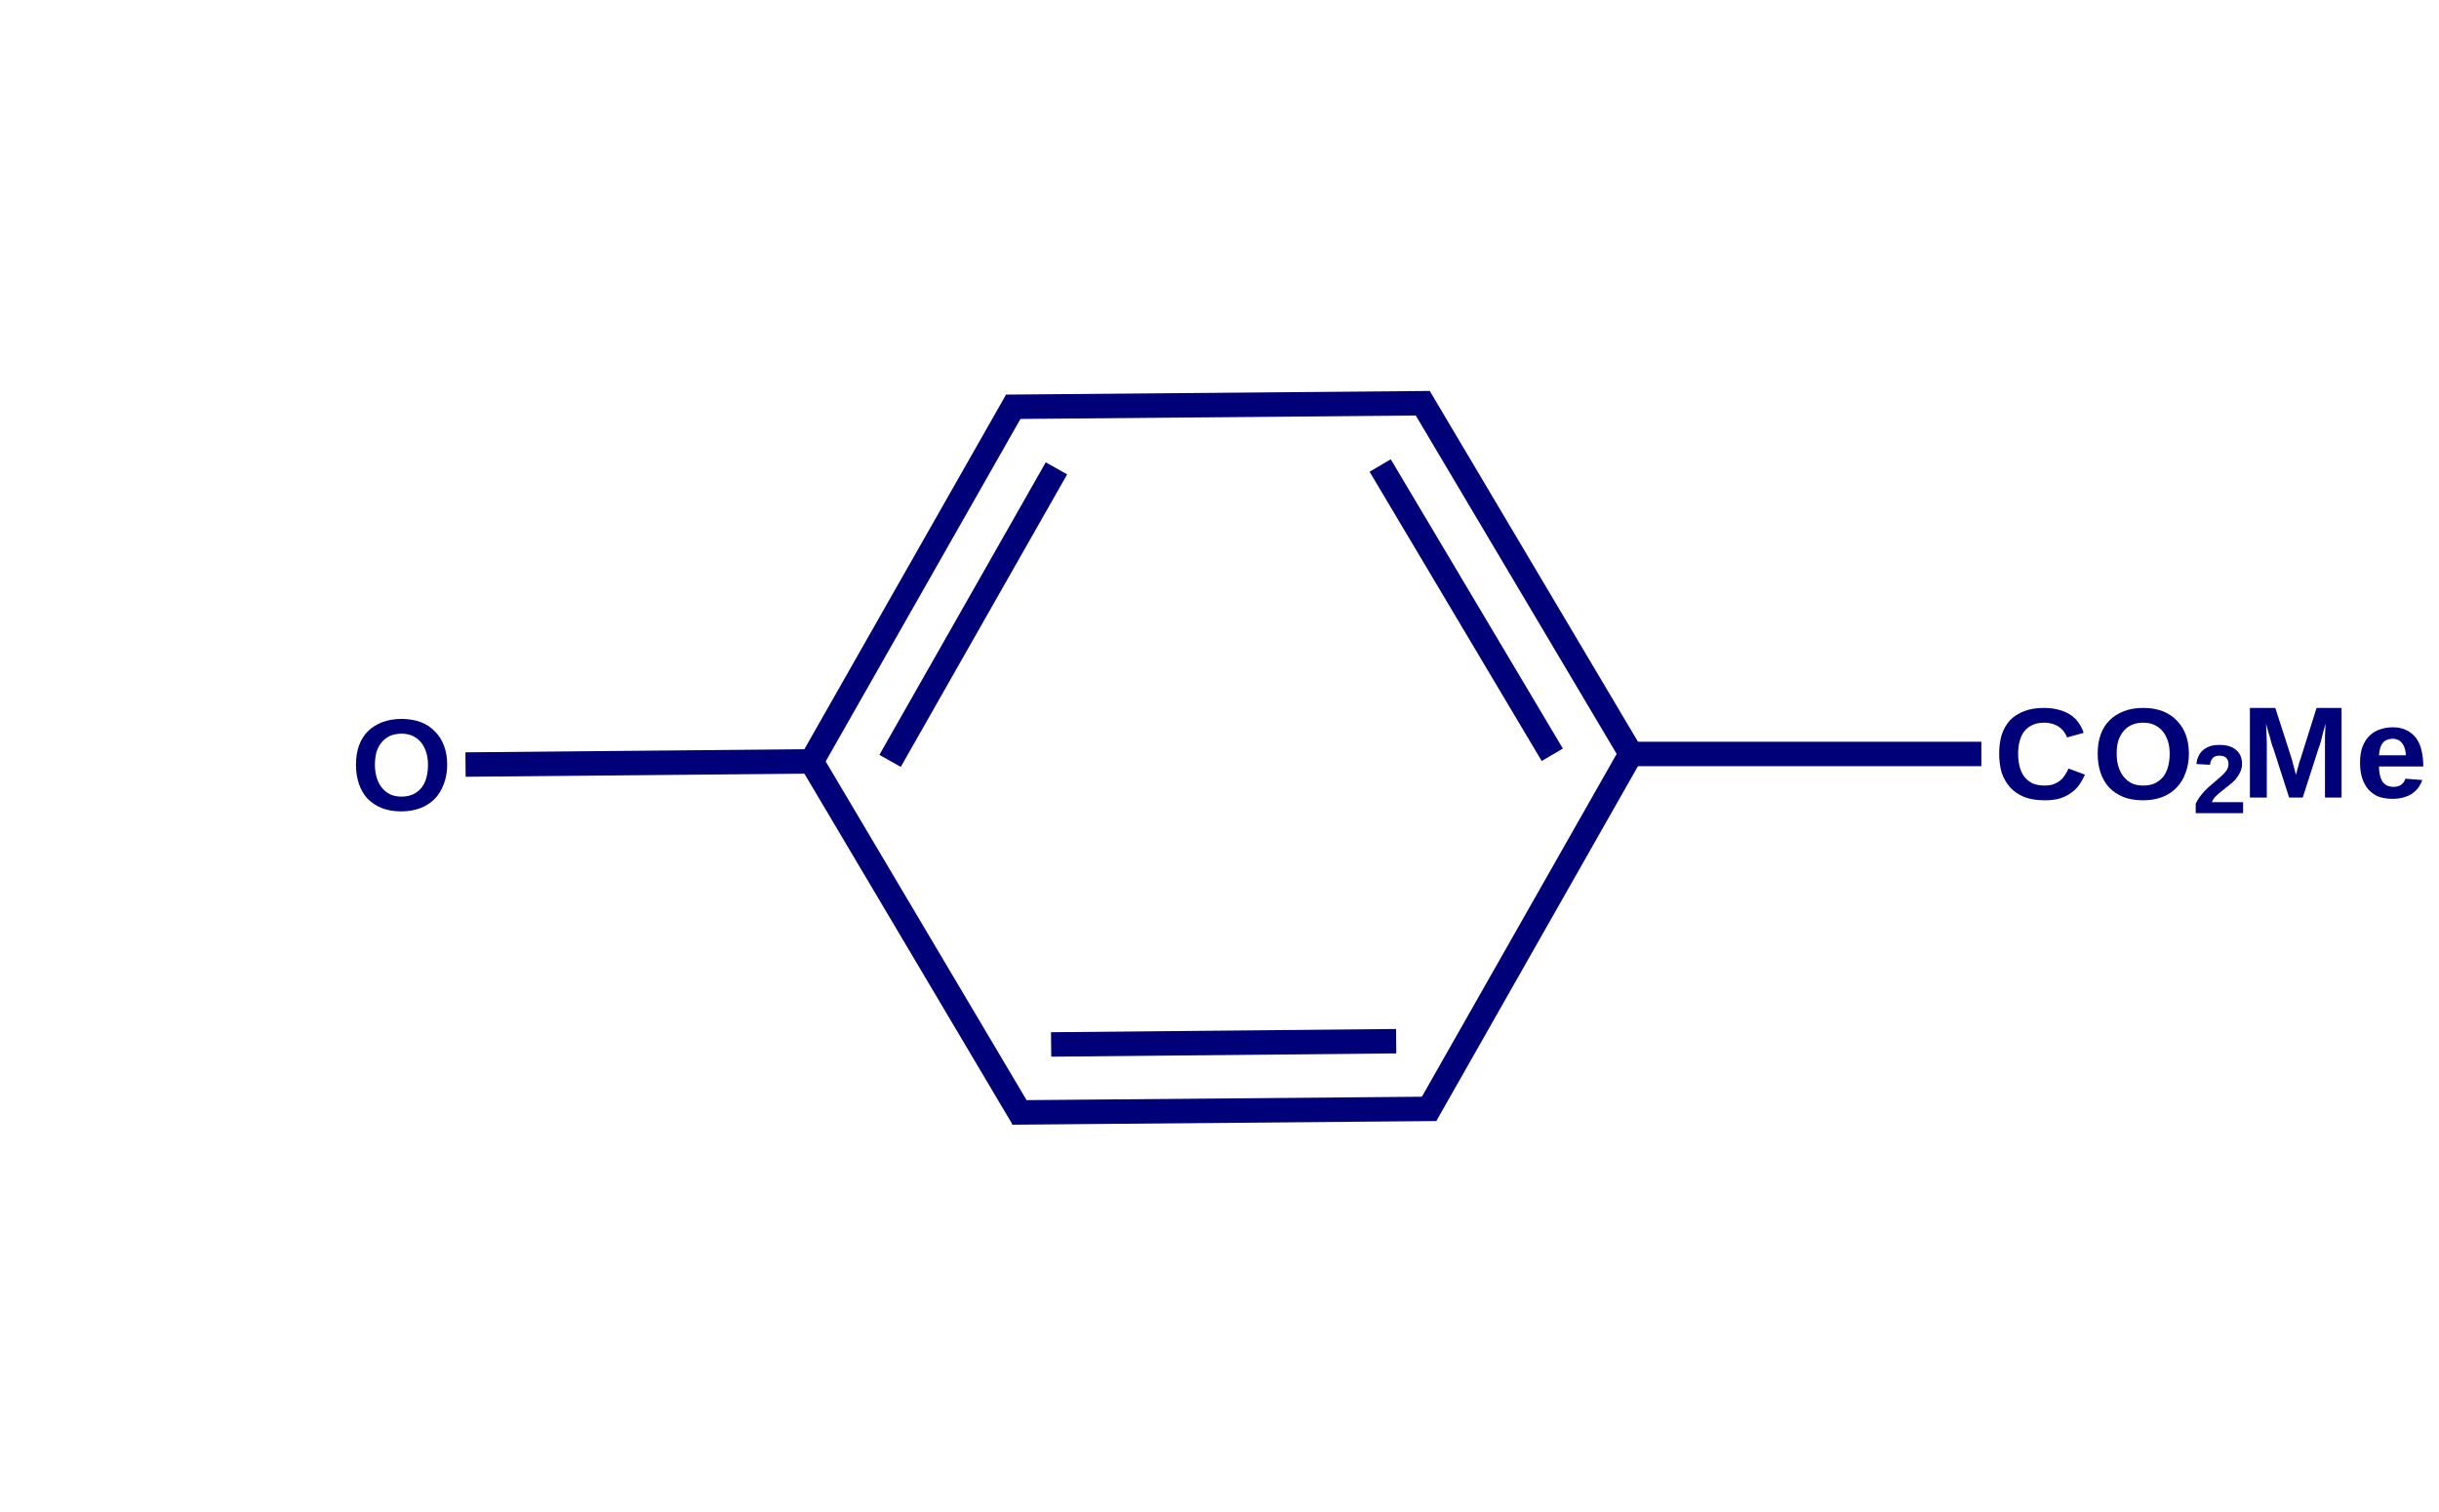 <?xml version="1.0" encoding="UTF-8"?>
<svg xmlns="http://www.w3.org/2000/svg" xmlns:xlink="http://www.w3.org/1999/xlink" width="103.2pt" height="64pt" viewBox="0 0 103.2 64" version="1.1">
<g id="surface1802">
<path style=" stroke:none;fill-rule:nonzero;fill:rgb(0%,0%,47.059%);fill-opacity:1;" d="M 18.922 32.363 C 18.922 32.66 18.871 32.93 18.781 33.172 C 18.691 33.414 18.566 33.625 18.402 33.797 C 18.234 33.969 18.031 34.102 17.793 34.195 C 17.555 34.285 17.285 34.336 16.98 34.336 C 16.66 34.336 16.387 34.285 16.148 34.195 C 15.91 34.094 15.703 33.957 15.539 33.785 C 15.379 33.605 15.262 33.398 15.184 33.16 C 15.102 32.918 15.062 32.652 15.062 32.363 C 15.062 32.07 15.102 31.801 15.184 31.566 C 15.27 31.324 15.395 31.117 15.562 30.949 C 15.727 30.785 15.93 30.656 16.168 30.562 C 16.406 30.473 16.68 30.422 16.992 30.422 C 17.301 30.422 17.578 30.473 17.816 30.562 C 18.055 30.656 18.25 30.789 18.41 30.961 C 18.578 31.129 18.703 31.328 18.789 31.566 C 18.879 31.801 18.922 32.07 18.922 32.363 Z M 18.109 32.363 C 18.109 32.164 18.082 31.984 18.031 31.824 C 17.98 31.668 17.906 31.531 17.816 31.414 C 17.719 31.301 17.605 31.211 17.469 31.145 C 17.332 31.082 17.172 31.047 16.992 31.047 C 16.801 31.047 16.637 31.082 16.492 31.145 C 16.355 31.211 16.238 31.301 16.148 31.414 C 16.051 31.531 15.98 31.668 15.93 31.824 C 15.887 31.984 15.863 32.164 15.863 32.363 C 15.863 32.566 15.891 32.746 15.941 32.914 C 15.988 33.07 16.062 33.211 16.156 33.332 C 16.25 33.449 16.367 33.543 16.504 33.613 C 16.641 33.676 16.801 33.711 16.98 33.711 C 17.176 33.711 17.34 33.676 17.48 33.613 C 17.625 33.543 17.742 33.449 17.836 33.332 C 17.93 33.211 18 33.07 18.043 32.902 C 18.086 32.738 18.109 32.555 18.109 32.363 Z M 18.109 32.363 "/>
<path style=" stroke:none;fill-rule:nonzero;fill:rgb(0%,0%,47.059%);fill-opacity:1;" d="M 86.516 33.242 C 86.668 33.242 86.801 33.223 86.906 33.18 C 87.016 33.137 87.109 33.082 87.188 33.016 C 87.27 32.945 87.332 32.867 87.383 32.781 C 87.441 32.695 87.488 32.609 87.523 32.523 L 88.219 32.781 C 88.16 32.918 88.082 33.055 87.992 33.191 C 87.906 33.32 87.789 33.434 87.656 33.535 C 87.523 33.637 87.367 33.719 87.18 33.781 C 86.988 33.84 86.77 33.867 86.516 33.867 C 86.184 33.867 85.895 33.82 85.652 33.727 C 85.414 33.629 85.211 33.492 85.055 33.32 C 84.895 33.141 84.777 32.93 84.695 32.695 C 84.625 32.453 84.59 32.184 84.59 31.898 C 84.59 31.602 84.625 31.336 84.695 31.098 C 84.777 30.855 84.891 30.652 85.043 30.484 C 85.199 30.32 85.402 30.191 85.641 30.098 C 85.879 30.004 86.16 29.957 86.484 29.957 C 86.73 29.957 86.945 29.988 87.137 30.043 C 87.32 30.094 87.484 30.168 87.621 30.258 C 87.758 30.352 87.871 30.465 87.957 30.594 C 88.047 30.723 88.113 30.863 88.164 31.012 L 87.461 31.207 C 87.438 31.129 87.398 31.055 87.34 30.98 C 87.289 30.902 87.223 30.836 87.145 30.777 C 87.066 30.719 86.973 30.672 86.863 30.637 C 86.758 30.602 86.633 30.582 86.496 30.582 C 86.301 30.582 86.133 30.613 85.996 30.68 C 85.859 30.742 85.742 30.836 85.652 30.949 C 85.562 31.062 85.5 31.203 85.457 31.359 C 85.414 31.516 85.391 31.695 85.391 31.898 C 85.391 32.098 85.414 32.281 85.457 32.445 C 85.5 32.605 85.562 32.746 85.652 32.867 C 85.742 32.98 85.859 33.078 85.996 33.148 C 86.141 33.211 86.312 33.242 86.516 33.242 Z M 86.516 33.242 "/>
<path style=" stroke:none;fill-rule:nonzero;fill:rgb(0%,0%,47.059%);fill-opacity:1;" d="M 92.617 31.898 C 92.617 32.191 92.57 32.461 92.477 32.703 C 92.391 32.949 92.262 33.156 92.098 33.328 C 91.93 33.504 91.73 33.637 91.492 33.727 C 91.254 33.82 90.98 33.867 90.68 33.867 C 90.359 33.867 90.082 33.82 89.844 33.727 C 89.605 33.629 89.402 33.492 89.238 33.32 C 89.078 33.141 88.957 32.93 88.879 32.695 C 88.797 32.453 88.758 32.184 88.758 31.898 C 88.758 31.602 88.797 31.336 88.879 31.098 C 88.965 30.855 89.09 30.652 89.258 30.484 C 89.422 30.32 89.625 30.191 89.863 30.098 C 90.102 30.004 90.379 29.957 90.688 29.957 C 90.996 29.957 91.273 30.004 91.512 30.098 C 91.75 30.191 91.949 30.324 92.109 30.496 C 92.273 30.664 92.402 30.863 92.488 31.098 C 92.574 31.336 92.617 31.602 92.617 31.898 Z M 91.805 31.898 C 91.805 31.695 91.777 31.516 91.73 31.359 C 91.676 31.203 91.605 31.062 91.512 30.949 C 91.418 30.836 91.301 30.742 91.164 30.68 C 91.027 30.613 90.867 30.582 90.688 30.582 C 90.5 30.582 90.332 30.613 90.191 30.68 C 90.051 30.742 89.934 30.836 89.844 30.949 C 89.75 31.062 89.676 31.203 89.625 31.359 C 89.582 31.516 89.562 31.695 89.562 31.898 C 89.562 32.098 89.586 32.281 89.637 32.445 C 89.688 32.605 89.758 32.746 89.855 32.867 C 89.945 32.98 90.062 33.078 90.199 33.148 C 90.336 33.211 90.496 33.242 90.68 33.242 C 90.871 33.242 91.039 33.211 91.176 33.148 C 91.32 33.078 91.438 32.98 91.535 32.867 C 91.625 32.746 91.695 32.602 91.738 32.434 C 91.781 32.27 91.805 32.09 91.805 31.898 Z M 91.805 31.898 "/>
<path style=" stroke:none;fill-rule:nonzero;fill:rgb(0%,0%,47.059%);fill-opacity:1;" d="M 92.906 34.41 L 92.906 34.012 C 92.969 33.875 93.051 33.75 93.145 33.633 C 93.234 33.52 93.332 33.414 93.438 33.32 C 93.547 33.23 93.645 33.145 93.738 33.062 C 93.84 32.977 93.93 32.898 94.012 32.824 C 94.098 32.746 94.164 32.668 94.219 32.59 C 94.266 32.512 94.293 32.426 94.293 32.34 C 94.293 32.219 94.262 32.133 94.195 32.07 C 94.129 32.008 94.035 31.977 93.914 31.977 C 93.789 31.977 93.695 32.008 93.633 32.07 C 93.566 32.137 93.527 32.234 93.512 32.363 L 92.938 32.332 C 92.945 32.223 92.969 32.121 93.016 32.02 C 93.059 31.918 93.117 31.832 93.199 31.758 C 93.277 31.688 93.375 31.629 93.492 31.586 C 93.605 31.543 93.746 31.523 93.914 31.523 C 94.066 31.523 94.199 31.539 94.312 31.574 C 94.438 31.613 94.535 31.668 94.617 31.738 C 94.695 31.801 94.758 31.887 94.801 31.984 C 94.844 32.078 94.867 32.191 94.867 32.32 C 94.867 32.457 94.836 32.578 94.781 32.688 C 94.73 32.793 94.664 32.895 94.586 32.988 C 94.504 33.074 94.414 33.156 94.312 33.234 C 94.211 33.316 94.109 33.395 94.012 33.473 C 93.918 33.547 93.828 33.621 93.75 33.699 C 93.68 33.773 93.625 33.855 93.59 33.945 L 94.91 33.945 L 94.91 34.41 Z M 92.906 34.41 "/>
<path style=" stroke:none;fill-rule:nonzero;fill:rgb(0%,0%,47.059%);fill-opacity:1;" d="M 98.375 33.75 L 98.375 31.445 C 98.375 31.359 98.375 31.27 98.375 31.176 C 98.383 31.074 98.387 30.98 98.387 30.895 C 98.391 30.805 98.398 30.711 98.398 30.625 C 98.359 30.762 98.324 30.895 98.289 31.023 C 98.273 31.082 98.258 31.141 98.246 31.195 C 98.23 31.254 98.215 31.312 98.203 31.367 C 98.188 31.418 98.172 31.473 98.16 31.52 C 98.141 31.562 98.129 31.602 98.117 31.629 L 97.434 33.75 L 96.859 33.75 L 96.176 31.629 C 96.16 31.602 96.145 31.562 96.133 31.52 C 96.117 31.473 96.102 31.418 96.09 31.367 C 96.074 31.312 96.059 31.254 96.047 31.195 C 96.031 31.141 96.012 31.082 95.992 31.023 C 95.953 30.895 95.918 30.762 95.883 30.625 C 95.887 30.727 95.895 30.828 95.895 30.926 C 95.898 31.012 95.906 31.105 95.906 31.207 C 95.91 31.301 95.914 31.379 95.914 31.445 L 95.914 33.75 L 95.199 33.75 L 95.199 29.957 L 96.273 29.957 L 96.957 32.078 C 96.977 32.133 96.992 32.199 97.012 32.285 C 97.031 32.367 97.055 32.441 97.074 32.512 C 97.098 32.605 97.121 32.699 97.152 32.789 C 97.172 32.699 97.195 32.609 97.215 32.523 C 97.23 32.488 97.242 32.453 97.25 32.414 C 97.262 32.371 97.273 32.332 97.281 32.297 C 97.293 32.254 97.305 32.219 97.312 32.188 C 97.328 32.152 97.336 32.121 97.348 32.09 L 98.02 29.957 L 99.078 29.957 L 99.078 33.75 Z M 98.375 33.75 "/>
<path style=" stroke:none;fill-rule:nonzero;fill:rgb(0%,0%,47.059%);fill-opacity:1;" d="M 101.234 33.805 C 101.02 33.805 100.828 33.773 100.66 33.719 C 100.492 33.652 100.352 33.555 100.227 33.426 C 100.113 33.297 100.023 33.141 99.957 32.953 C 99.891 32.758 99.859 32.531 99.859 32.273 C 99.859 32 99.895 31.773 99.969 31.586 C 100.047 31.391 100.148 31.238 100.273 31.121 C 100.402 31 100.547 30.914 100.715 30.863 C 100.883 30.805 101.059 30.777 101.246 30.777 C 101.477 30.777 101.672 30.82 101.832 30.906 C 101.996 30.984 102.129 31.098 102.234 31.238 C 102.34 31.383 102.418 31.559 102.461 31.758 C 102.508 31.949 102.535 32.172 102.535 32.414 L 102.535 32.434 L 100.66 32.434 C 100.66 32.559 100.672 32.672 100.695 32.781 C 100.715 32.883 100.75 32.973 100.793 33.051 C 100.84 33.129 100.906 33.191 100.988 33.234 C 101.066 33.277 101.16 33.297 101.27 33.297 C 101.402 33.297 101.512 33.27 101.594 33.211 C 101.68 33.156 101.738 33.07 101.777 32.953 L 102.492 33.008 C 102.465 33.094 102.422 33.184 102.363 33.277 C 102.305 33.371 102.227 33.457 102.125 33.535 C 102.031 33.617 101.906 33.68 101.758 33.727 C 101.609 33.777 101.438 33.805 101.234 33.805 Z M 101.234 31.262 C 101.156 31.262 101.078 31.277 101.008 31.305 C 100.945 31.324 100.883 31.367 100.836 31.422 C 100.785 31.48 100.742 31.559 100.715 31.648 C 100.688 31.734 100.668 31.84 100.66 31.961 L 101.801 31.961 C 101.785 31.723 101.727 31.551 101.625 31.434 C 101.531 31.32 101.402 31.262 101.234 31.262 Z M 101.234 31.262 "/>
<path style="fill:none;stroke-width:0.06;stroke-linecap:butt;stroke-linejoin:miter;stroke:rgb(0%,0%,47.059%);stroke-opacity:1;stroke-miterlimit:10;" d="M 2.509 -0 L 1.475 0.009 " transform="matrix(17.339,0,0,17.241,16.993,17.061)"/>
<path style="fill:none;stroke-width:0.06;stroke-linecap:butt;stroke-linejoin:miter;stroke:rgb(0%,0%,47.059%);stroke-opacity:1;stroke-miterlimit:10;" d="M 2.483 -0.015 L 3 0.861 " transform="matrix(17.339,0,0,17.241,16.993,17.061)"/>
<path style="fill:none;stroke-width:0.06;stroke-linecap:butt;stroke-linejoin:miter;stroke:rgb(0%,0%,47.059%);stroke-opacity:1;stroke-miterlimit:10;" d="M 2.388 0.153 L 2.808 0.863 " transform="matrix(17.339,0,0,17.241,16.993,17.061)"/>
<path style="fill:none;stroke-width:0.06;stroke-linecap:butt;stroke-linejoin:miter;stroke:rgb(0%,0%,47.059%);stroke-opacity:1;stroke-miterlimit:10;" d="M 1.501 -0.006 L 1 0.88 " transform="matrix(17.339,0,0,17.241,16.993,17.061)"/>
<path style="fill:none;stroke-width:0.06;stroke-linecap:butt;stroke-linejoin:miter;stroke:rgb(0%,0%,47.059%);stroke-opacity:1;stroke-miterlimit:10;" d="M 1.598 0.16 L 1.192 0.878 " transform="matrix(17.339,0,0,17.241,16.993,17.061)"/>
<path style="fill:none;stroke-width:0.06;stroke-linecap:butt;stroke-linejoin:miter;stroke:rgb(0%,0%,47.059%);stroke-opacity:1;stroke-miterlimit:10;" d="M 0.991 0.864 L 1.517 1.756 " transform="matrix(17.339,0,0,17.241,16.993,17.061)"/>
<path style="fill:none;stroke-width:0.06;stroke-linecap:butt;stroke-linejoin:miter;stroke:rgb(0%,0%,47.059%);stroke-opacity:1;stroke-miterlimit:10;" d="M 1.49 1.741 L 2.525 1.732 " transform="matrix(17.339,0,0,17.241,16.993,17.061)"/>
<path style="fill:none;stroke-width:0.06;stroke-linecap:butt;stroke-linejoin:miter;stroke:rgb(0%,0%,47.059%);stroke-opacity:1;stroke-miterlimit:10;" d="M 1.585 1.574 L 2.427 1.566 " transform="matrix(17.339,0,0,17.241,16.993,17.061)"/>
<path style="fill:none;stroke-width:0.06;stroke-linecap:butt;stroke-linejoin:miter;stroke:rgb(0%,0%,47.059%);stroke-opacity:1;stroke-miterlimit:10;" d="M 2.499 1.747 L 3.008 0.846 " transform="matrix(17.339,0,0,17.241,16.993,17.061)"/>
<path style="fill:none;stroke-width:0.06;stroke-linecap:butt;stroke-linejoin:miter;stroke:rgb(0%,0%,47.059%);stroke-opacity:1;stroke-miterlimit:10;" d="M 1.017 0.879 L 0.156 0.887 " transform="matrix(17.339,0,0,17.241,16.993,17.061)"/>
<path style="fill:none;stroke-width:0.06;stroke-linecap:butt;stroke-linejoin:miter;stroke:rgb(0%,0%,47.059%);stroke-opacity:1;stroke-miterlimit:10;" d="M 2.982 0.861 L 3.855 0.861 " transform="matrix(17.339,0,0,17.241,16.993,17.061)"/>
</g>
</svg>

